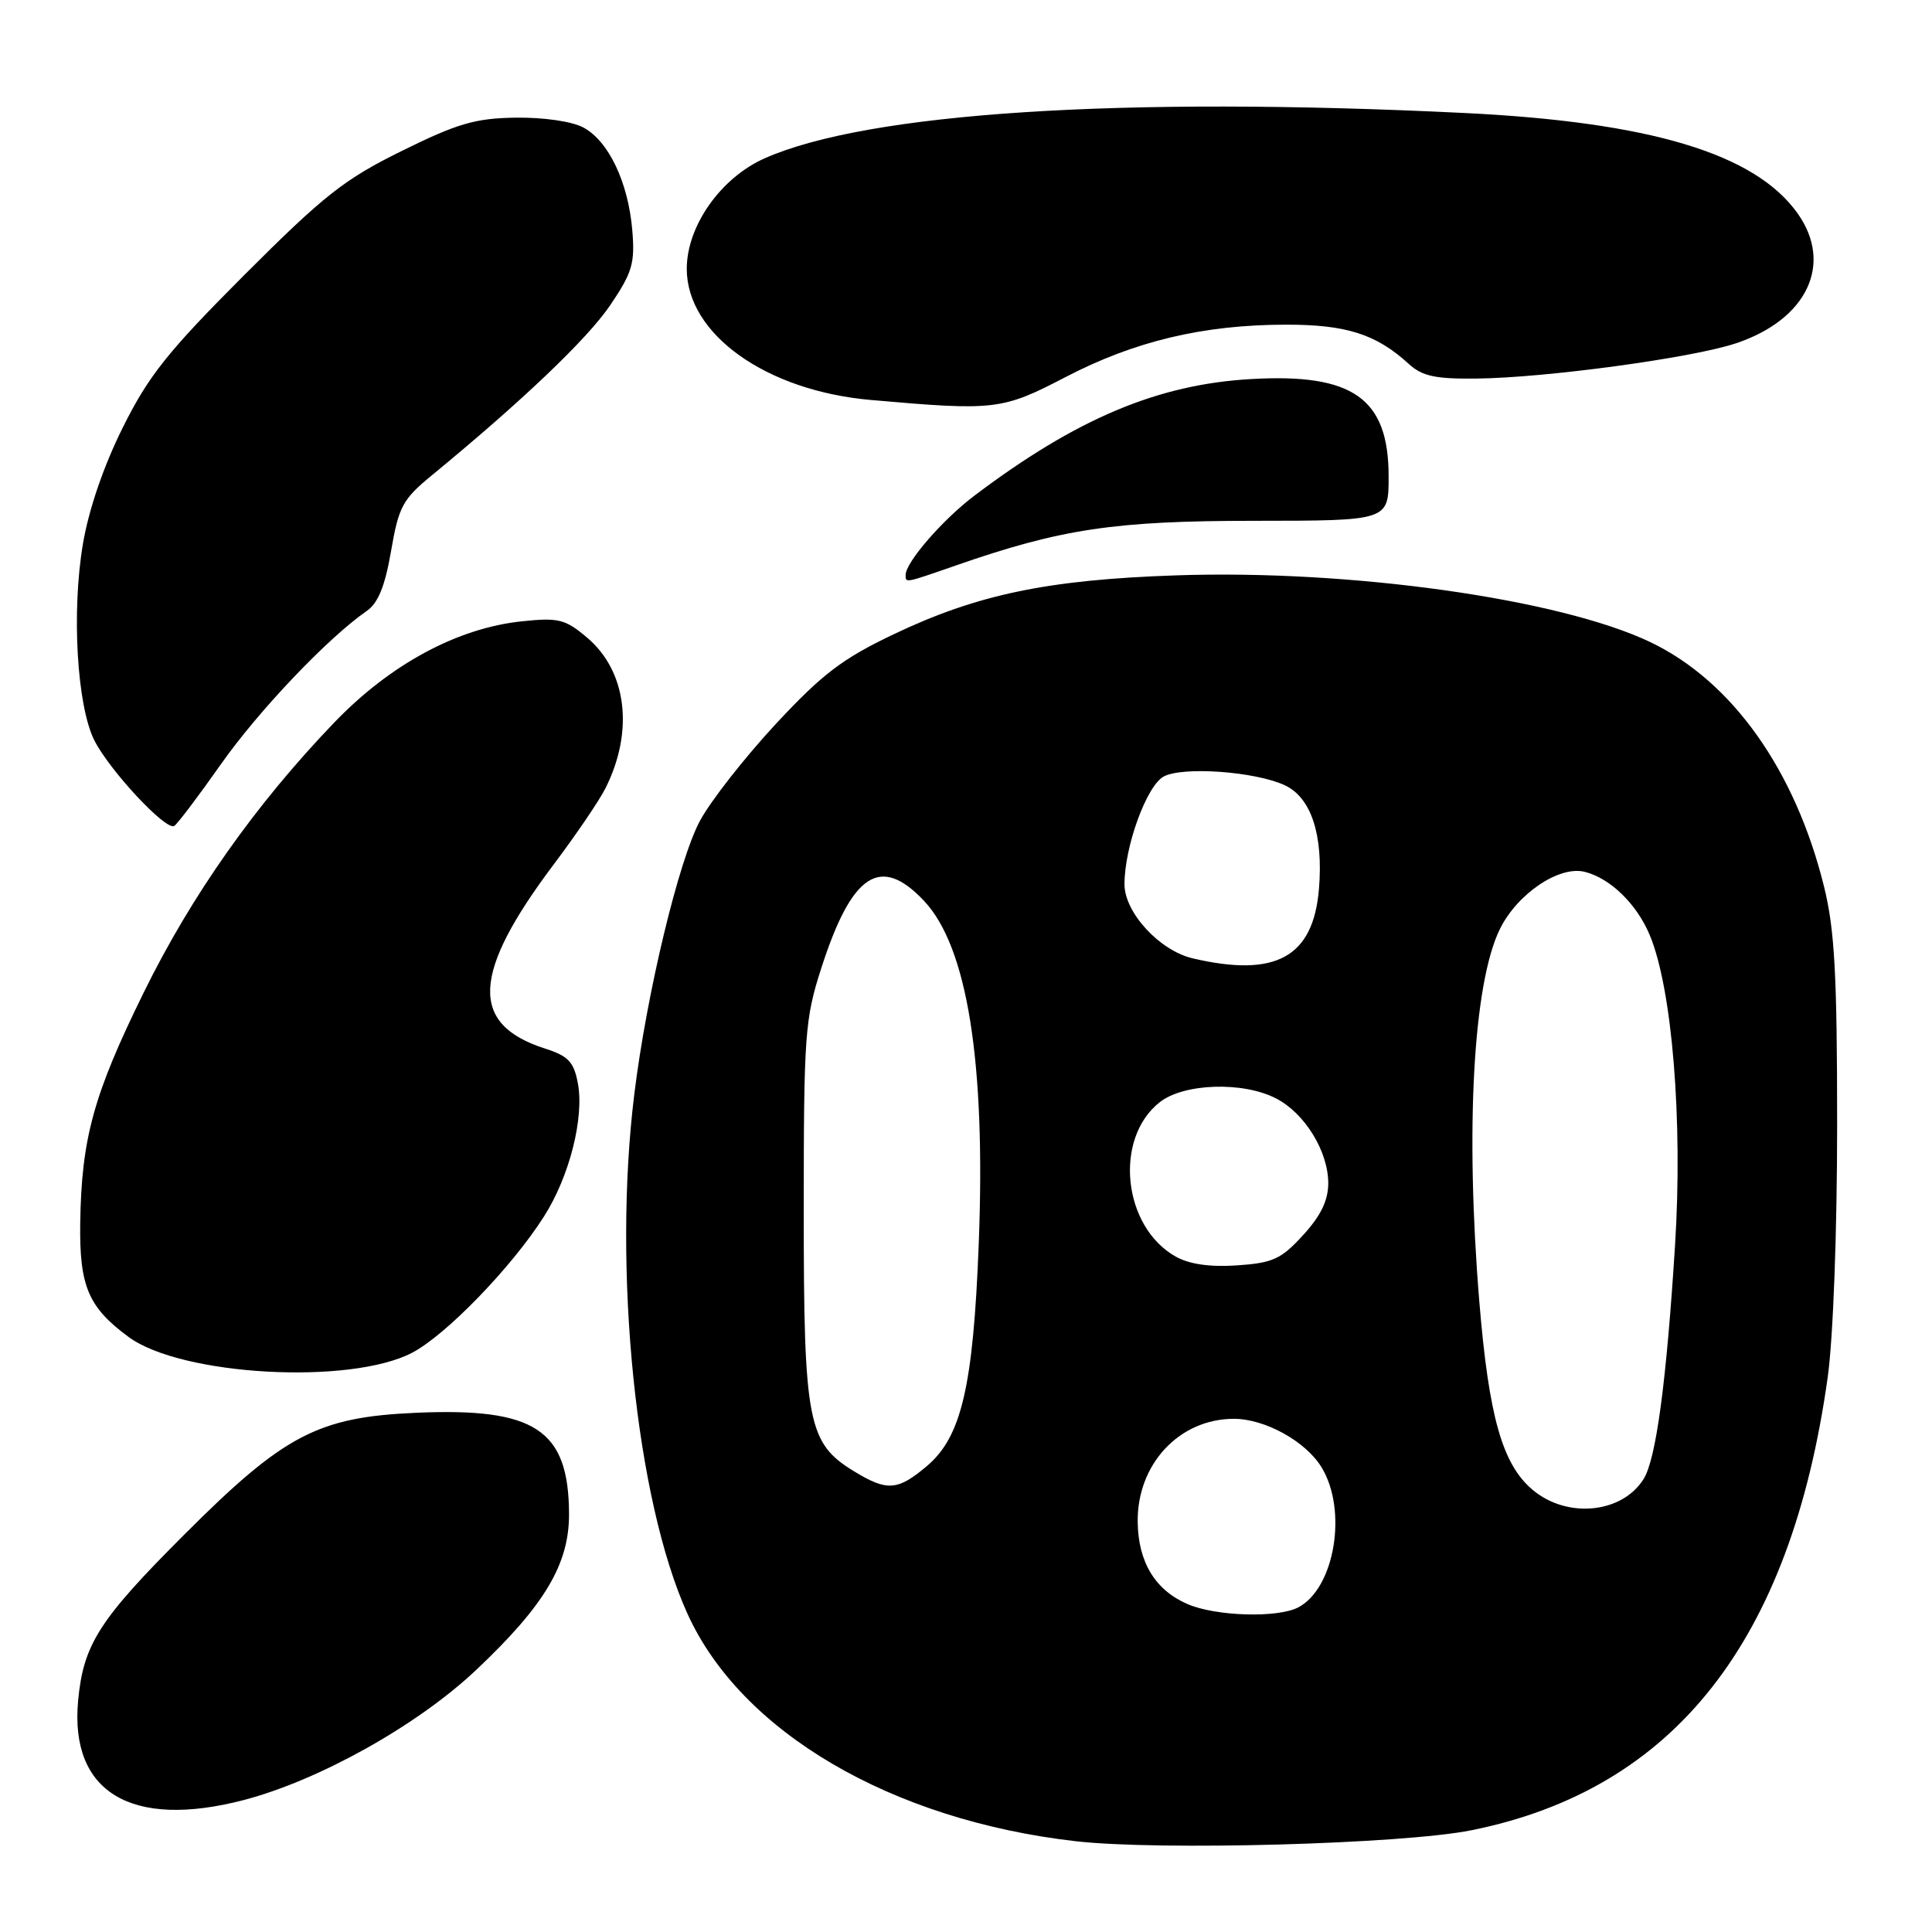 <?xml version="1.0" encoding="UTF-8" standalone="no"?>
<!DOCTYPE svg PUBLIC "-//W3C//DTD SVG 1.1//EN" "http://www.w3.org/Graphics/SVG/1.1/DTD/svg11.dtd" >
<svg xmlns="http://www.w3.org/2000/svg" xmlns:xlink="http://www.w3.org/1999/xlink" version="1.1" viewBox="0 0 256 256">
 <g >
 <path fill="currentColor"
d=" M 194.96 242.52 C 221.86 237.11 237.29 217.49 242.18 182.50 C 242.91 177.27 243.43 163.24 243.43 149.00 C 243.43 129.15 243.10 123.17 241.70 117.50 C 237.88 102.04 229.50 90.25 218.67 85.08 C 206.63 79.34 178.91 75.44 155.78 76.24 C 138.77 76.82 129.44 78.78 118.36 84.07 C 111.61 87.29 108.94 89.32 102.77 95.96 C 98.68 100.37 94.17 106.12 92.76 108.74 C 89.94 113.95 85.69 131.63 84.05 144.97 C 81.16 168.36 84.26 198.71 91.07 213.78 C 98.16 229.48 118.08 241.17 142.52 243.97 C 153.64 245.24 185.86 244.35 194.96 242.52 Z  M 32.28 238.52 C 42.27 235.91 55.28 228.64 63.05 221.32 C 72.19 212.70 75.44 207.23 75.40 200.55 C 75.34 189.43 70.90 186.51 55.15 187.20 C 42.10 187.77 37.63 190.12 24.38 203.38 C 13.11 214.65 11.05 217.89 10.35 225.36 C 9.23 237.49 17.40 242.39 32.28 238.52 Z  M 54.60 179.25 C 59.10 176.90 67.80 167.92 72.08 161.19 C 75.45 155.91 77.43 148.11 76.57 143.54 C 76.04 140.71 75.31 139.93 72.22 138.94 C 62.17 135.72 62.50 128.99 73.40 114.50 C 76.33 110.61 79.40 106.09 80.22 104.46 C 84.04 96.88 83.06 88.91 77.76 84.46 C 74.91 82.05 73.99 81.82 69.22 82.32 C 60.63 83.20 51.70 88.02 44.27 95.76 C 33.86 106.60 25.37 118.64 19.05 131.50 C 12.39 145.05 10.80 150.82 10.63 162.05 C 10.51 170.44 11.70 173.23 17.06 177.17 C 24.06 182.30 46.38 183.54 54.60 179.25 Z  M 29.29 101.24 C 34.29 94.14 43.45 84.52 48.60 80.95 C 50.11 79.91 51.02 77.65 51.82 73.00 C 52.83 67.13 53.35 66.16 57.20 63.00 C 69.18 53.15 77.84 44.90 80.85 40.45 C 83.79 36.11 84.15 34.89 83.78 30.50 C 83.24 24.14 80.64 18.68 77.29 16.89 C 75.77 16.08 72.02 15.54 68.32 15.59 C 62.96 15.67 60.61 16.36 53.24 20.00 C 45.63 23.75 42.93 25.88 32.41 36.40 C 22.22 46.60 19.69 49.78 16.27 56.65 C 13.72 61.77 11.75 67.53 10.98 72.12 C 9.47 81.09 10.20 93.52 12.50 98.10 C 14.53 102.11 22.00 110.12 23.09 109.44 C 23.51 109.18 26.30 105.49 29.29 101.24 Z  M 126.59 74.95 C 140.60 70.07 147.68 69.01 166.25 69.01 C 184.00 69.00 184.00 69.00 184.00 63.13 C 184.00 52.78 179.28 49.44 165.74 50.23 C 153.37 50.94 142.62 55.48 129.11 65.68 C 124.89 68.87 120.00 74.51 120.00 76.19 C 120.00 77.26 119.84 77.30 126.59 74.95 Z  M 141.22 49.95 C 150.33 45.21 159.42 43.04 170.30 43.02 C 178.38 43.00 182.34 44.26 186.69 48.24 C 188.46 49.85 190.21 50.23 195.69 50.16 C 204.84 50.06 224.20 47.43 229.99 45.50 C 239.45 42.36 242.96 34.97 238.18 28.26 C 232.55 20.35 218.66 16.17 194.00 14.97 C 148.53 12.75 115.01 14.92 101.34 20.97 C 95.51 23.55 91.00 29.94 91.00 35.62 C 91.00 44.29 101.52 51.79 115.41 53.00 C 131.88 54.45 132.78 54.34 141.22 49.95 Z  M 157.33 212.54 C 153.07 210.69 150.83 207.00 150.75 201.71 C 150.64 194.03 156.25 188.00 163.50 188.00 C 167.62 188.00 173.02 190.99 175.11 194.42 C 178.58 200.10 176.88 210.39 172.06 212.97 C 169.34 214.42 161.09 214.18 157.33 212.54 Z  M 203.08 197.41 C 199.07 194.04 197.28 187.72 196.02 172.50 C 194.14 149.66 195.20 130.32 198.74 123.11 C 201.04 118.43 206.59 114.68 209.97 115.52 C 213.36 116.36 216.86 119.76 218.59 123.88 C 221.57 130.98 223.00 148.49 221.95 165.03 C 220.81 183.14 219.44 193.33 217.79 195.97 C 214.93 200.55 207.65 201.26 203.08 197.41 Z  M 113.19 194.97 C 107.03 191.22 106.50 188.51 106.50 160.50 C 106.50 137.09 106.65 135.04 108.82 128.30 C 112.87 115.72 116.65 113.23 122.43 119.36 C 128.18 125.45 130.62 140.73 129.69 164.79 C 128.96 183.71 127.40 190.38 122.83 194.25 C 118.95 197.53 117.55 197.63 113.19 194.97 Z  M 155.78 166.50 C 148.76 162.55 147.56 150.85 153.67 146.05 C 156.86 143.53 164.71 143.28 169.09 145.55 C 172.89 147.51 175.99 152.55 176.00 156.76 C 176.00 159.07 175.02 161.09 172.66 163.67 C 169.75 166.85 168.65 167.35 163.91 167.67 C 160.31 167.91 157.59 167.52 155.78 166.50 Z  M 158.01 126.98 C 153.63 125.94 149.00 120.91 149.00 117.17 C 149.00 112.17 151.94 104.10 154.20 102.89 C 156.73 101.54 166.27 102.22 170.22 104.04 C 173.73 105.66 175.36 110.60 174.77 117.78 C 174.02 126.84 169.05 129.57 158.01 126.98 Z "/>
</g>
</svg>